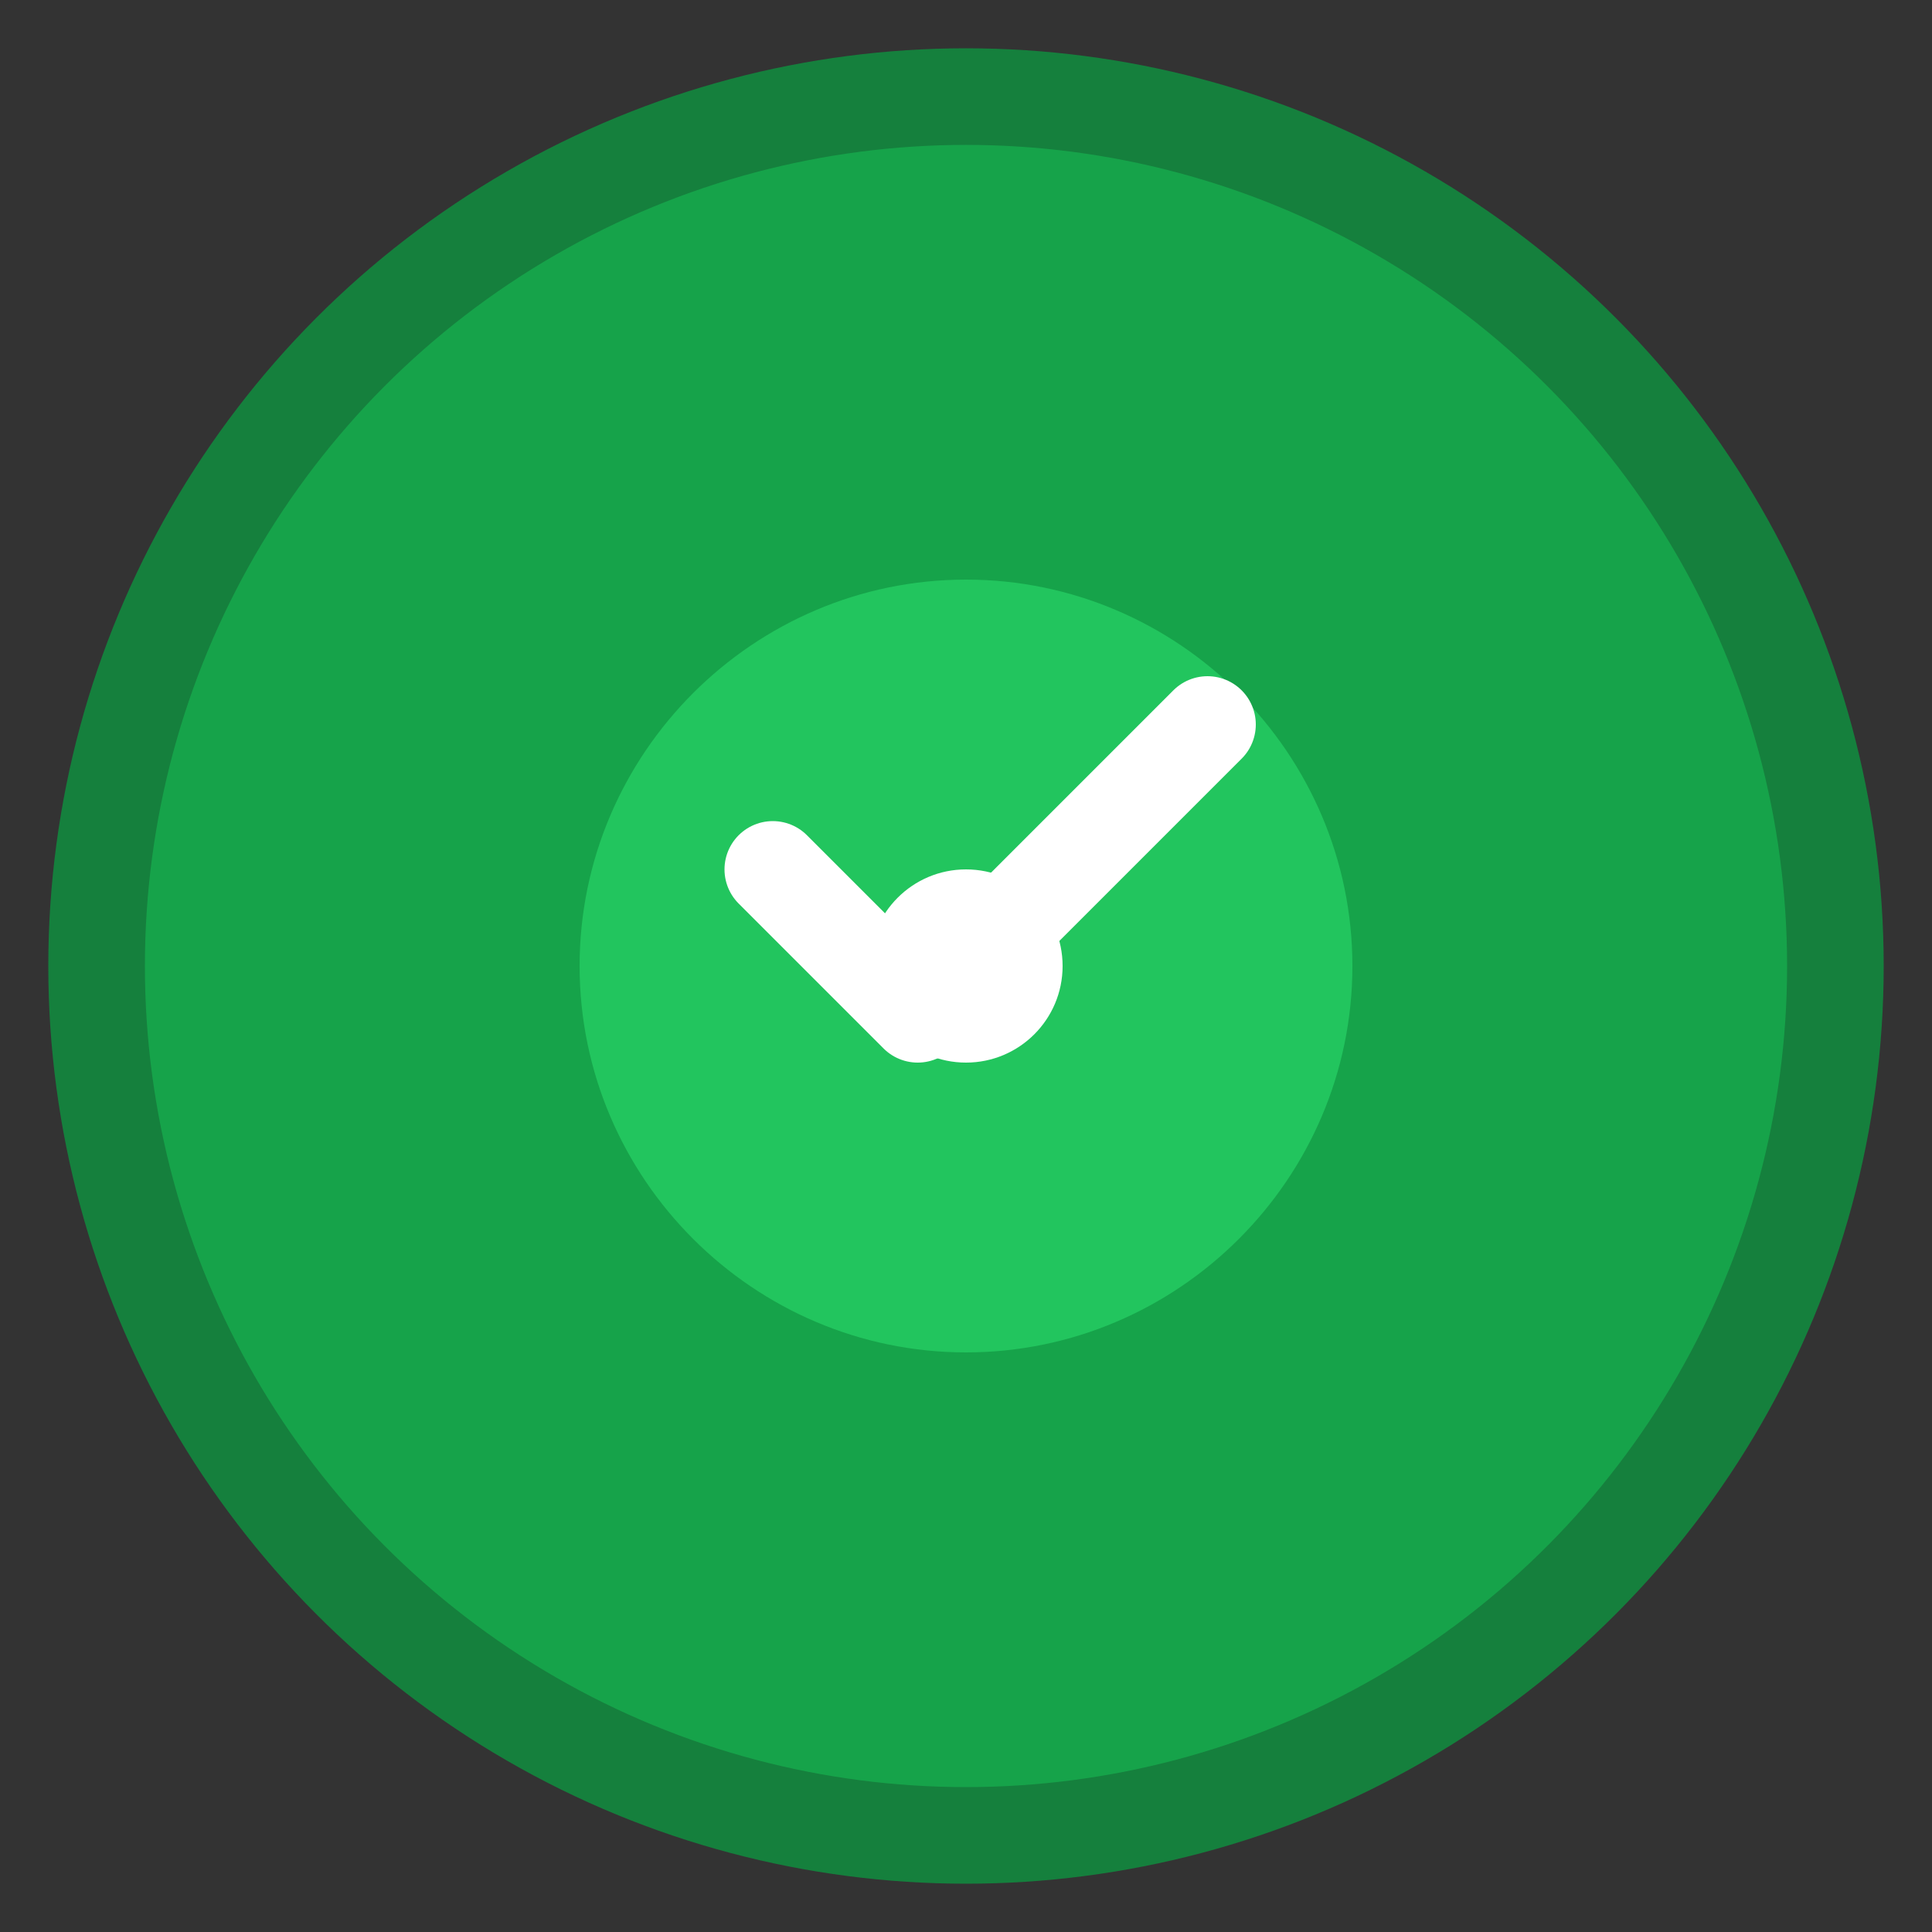 <svg width="40" height="40" viewBox="0 0 40 40" fill="none" xmlns="http://www.w3.org/2000/svg">
  <rect x="0" y="0" width="40" height="40" fill="#333333" stroke="none"/>
  <circle cx="20" cy="20" r="18" fill="#16a34a" stroke="#15803d" stroke-width="2"/>
  <path d="M12 20c0-4.4 3.6-8 8-8s8 3.6 8 8-3.6 8-8 8-8-3.6-8-8z" fill="#22c55e"/>
  <path d="M16 18l3 3 6-6" stroke="white" stroke-width="2" stroke-linecap="round" stroke-linejoin="round"/>
  <circle cx="20" cy="20" r="2" fill="white"/>
</svg>